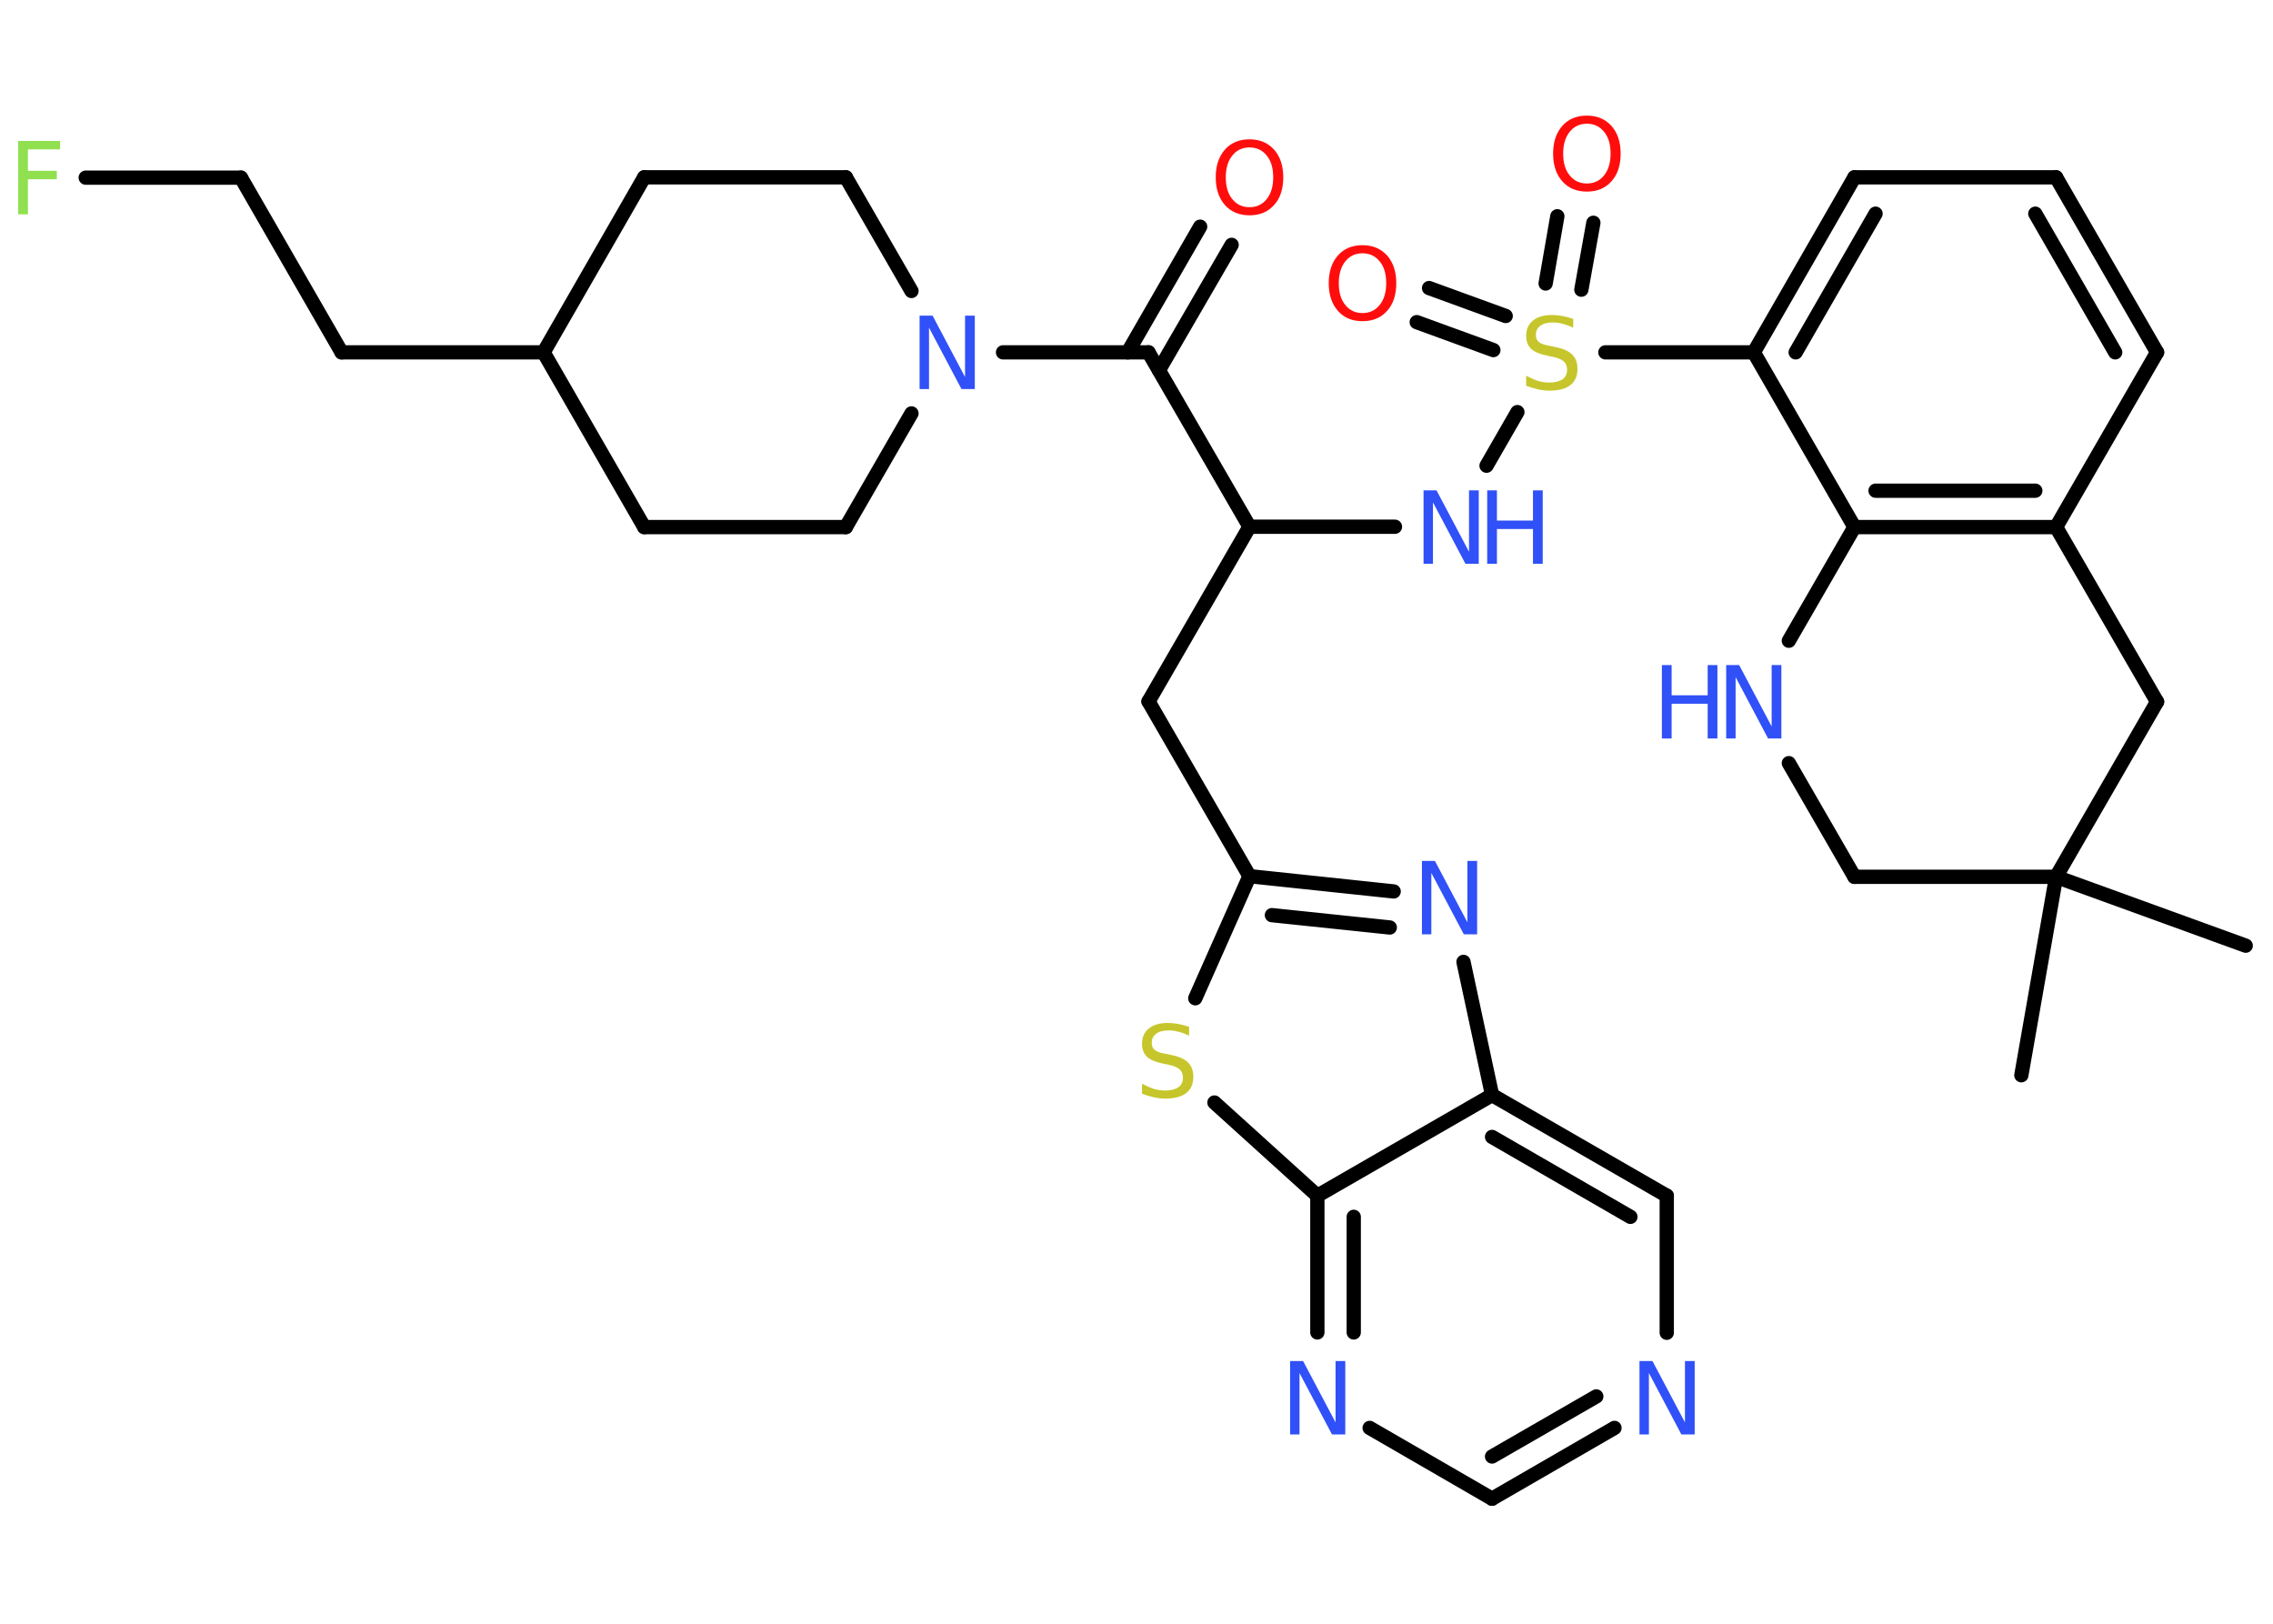<?xml version='1.0' encoding='UTF-8'?>
<!DOCTYPE svg PUBLIC "-//W3C//DTD SVG 1.1//EN" "http://www.w3.org/Graphics/SVG/1.1/DTD/svg11.dtd">
<svg version='1.2' xmlns='http://www.w3.org/2000/svg' xmlns:xlink='http://www.w3.org/1999/xlink' width='70.0mm' height='50.0mm' viewBox='0 0 70.0 50.0'>
  <desc>Generated by the Chemistry Development Kit (http://github.com/cdk)</desc>
  <g stroke-linecap='round' stroke-linejoin='round' stroke='#000000' stroke-width='.44' fill='#3050F8'>
    <rect x='.0' y='.0' width='70.0' height='50.0' fill='#FFFFFF' stroke='none'/>
    <g id='mol1' class='mol'>
      <line id='mol1bnd1' class='bond' x1='62.25' y1='33.11' x2='63.32' y2='27.0'/>
      <line id='mol1bnd2' class='bond' x1='63.32' y1='27.0' x2='69.16' y2='29.12'/>
      <line id='mol1bnd3' class='bond' x1='63.32' y1='27.0' x2='57.11' y2='27.0'/>
      <line id='mol1bnd4' class='bond' x1='57.11' y1='27.0' x2='55.09' y2='23.5'/>
      <line id='mol1bnd5' class='bond' x1='55.09' y1='19.73' x2='57.11' y2='16.23'/>
      <g id='mol1bnd6' class='bond'>
        <line x1='57.11' y1='16.23' x2='63.32' y2='16.23'/>
        <line x1='57.76' y1='15.11' x2='62.68' y2='15.11'/>
      </g>
      <line id='mol1bnd7' class='bond' x1='63.32' y1='16.23' x2='66.43' y2='10.85'/>
      <g id='mol1bnd8' class='bond'>
        <line x1='66.43' y1='10.85' x2='63.32' y2='5.46'/>
        <line x1='65.14' y1='10.85' x2='62.68' y2='6.58'/>
      </g>
      <line id='mol1bnd9' class='bond' x1='63.32' y1='5.46' x2='57.11' y2='5.46'/>
      <g id='mol1bnd10' class='bond'>
        <line x1='57.11' y1='5.46' x2='54.01' y2='10.85'/>
        <line x1='57.76' y1='6.58' x2='55.3' y2='10.85'/>
      </g>
      <line id='mol1bnd11' class='bond' x1='57.11' y1='16.23' x2='54.01' y2='10.85'/>
      <line id='mol1bnd12' class='bond' x1='54.01' y1='10.85' x2='49.44' y2='10.85'/>
      <g id='mol1bnd13' class='bond'>
        <line x1='47.6' y1='8.73' x2='47.96' y2='6.66'/>
        <line x1='48.7' y1='8.92' x2='49.07' y2='6.86'/>
      </g>
      <g id='mol1bnd14' class='bond'>
        <line x1='45.99' y1='10.78' x2='43.63' y2='9.92'/>
        <line x1='46.37' y1='9.73' x2='44.01' y2='8.87'/>
      </g>
      <line id='mol1bnd15' class='bond' x1='46.73' y1='12.69' x2='45.78' y2='14.34'/>
      <line id='mol1bnd16' class='bond' x1='42.96' y1='16.22' x2='38.48' y2='16.22'/>
      <line id='mol1bnd17' class='bond' x1='38.48' y1='16.22' x2='35.37' y2='21.6'/>
      <line id='mol1bnd18' class='bond' x1='35.37' y1='21.6' x2='38.48' y2='26.98'/>
      <g id='mol1bnd19' class='bond'>
        <line x1='42.92' y1='27.45' x2='38.48' y2='26.98'/>
        <line x1='42.8' y1='28.56' x2='39.17' y2='28.18'/>
      </g>
      <line id='mol1bnd20' class='bond' x1='45.07' y1='29.62' x2='45.95' y2='33.72'/>
      <g id='mol1bnd21' class='bond'>
        <line x1='51.33' y1='36.82' x2='45.95' y2='33.72'/>
        <line x1='50.21' y1='37.47' x2='45.95' y2='35.01'/>
      </g>
      <line id='mol1bnd22' class='bond' x1='51.33' y1='36.82' x2='51.33' y2='41.04'/>
      <g id='mol1bnd23' class='bond'>
        <line x1='45.95' y1='46.15' x2='49.72' y2='43.97'/>
        <line x1='45.95' y1='44.85' x2='49.16' y2='43.0'/>
      </g>
      <line id='mol1bnd24' class='bond' x1='45.95' y1='46.15' x2='42.18' y2='43.97'/>
      <g id='mol1bnd25' class='bond'>
        <line x1='40.57' y1='36.82' x2='40.57' y2='41.03'/>
        <line x1='41.69' y1='37.47' x2='41.69' y2='41.03'/>
      </g>
      <line id='mol1bnd26' class='bond' x1='45.95' y1='33.72' x2='40.57' y2='36.82'/>
      <line id='mol1bnd27' class='bond' x1='40.57' y1='36.82' x2='37.4' y2='33.95'/>
      <line id='mol1bnd28' class='bond' x1='38.48' y1='26.98' x2='36.81' y2='30.74'/>
      <line id='mol1bnd29' class='bond' x1='38.48' y1='16.22' x2='35.37' y2='10.85'/>
      <g id='mol1bnd30' class='bond'>
        <line x1='34.73' y1='10.85' x2='36.96' y2='6.98'/>
        <line x1='35.69' y1='11.4' x2='37.93' y2='7.54'/>
      </g>
      <line id='mol1bnd31' class='bond' x1='35.37' y1='10.85' x2='30.89' y2='10.85'/>
      <line id='mol1bnd32' class='bond' x1='28.07' y1='12.73' x2='26.05' y2='16.23'/>
      <line id='mol1bnd33' class='bond' x1='26.05' y1='16.23' x2='19.84' y2='16.23'/>
      <line id='mol1bnd34' class='bond' x1='19.84' y1='16.23' x2='16.74' y2='10.85'/>
      <line id='mol1bnd35' class='bond' x1='16.74' y1='10.85' x2='10.52' y2='10.85'/>
      <line id='mol1bnd36' class='bond' x1='10.52' y1='10.85' x2='7.42' y2='5.47'/>
      <line id='mol1bnd37' class='bond' x1='7.42' y1='5.47' x2='2.64' y2='5.47'/>
      <line id='mol1bnd38' class='bond' x1='16.74' y1='10.85' x2='19.84' y2='5.46'/>
      <line id='mol1bnd39' class='bond' x1='19.84' y1='5.46' x2='26.05' y2='5.46'/>
      <line id='mol1bnd40' class='bond' x1='28.07' y1='8.96' x2='26.05' y2='5.46'/>
      <line id='mol1bnd41' class='bond' x1='63.32' y1='16.23' x2='66.43' y2='21.61'/>
      <line id='mol1bnd42' class='bond' x1='63.32' y1='27.0' x2='66.43' y2='21.61'/>
      <g id='mol1atm5' class='atom'>
        <path d='M53.15 20.48h.41l1.0 1.89v-1.89h.3v2.26h-.41l-1.0 -1.89v1.89h-.29v-2.26z' stroke='none'/>
        <path d='M51.18 20.48h.3v.93h1.11v-.93h.3v2.26h-.3v-1.07h-1.11v1.07h-.3v-2.26z' stroke='none'/>
      </g>
      <path id='mol1atm12' class='atom' d='M48.45 9.79v.3q-.17 -.08 -.33 -.12q-.15 -.04 -.3 -.04q-.25 .0 -.38 .1q-.14 .1 -.14 .28q.0 .15 .09 .22q.09 .08 .34 .12l.19 .04q.34 .07 .5 .23q.16 .16 .16 .44q.0 .33 -.22 .5q-.22 .17 -.65 .17q-.16 .0 -.34 -.04q-.18 -.04 -.37 -.11v-.31q.19 .1 .36 .16q.18 .05 .35 .05q.26 .0 .41 -.1q.14 -.1 .14 -.29q.0 -.17 -.1 -.26q-.1 -.09 -.33 -.14l-.19 -.04q-.34 -.07 -.49 -.21q-.15 -.15 -.15 -.4q.0 -.3 .21 -.47q.21 -.17 .58 -.17q.16 .0 .32 .03q.17 .03 .34 .09z' stroke='none' fill='#C6C62C'/>
      <path id='mol1atm13' class='atom' d='M48.87 3.81q-.33 .0 -.53 .25q-.2 .25 -.2 .67q.0 .43 .2 .67q.2 .25 .53 .25q.33 .0 .53 -.25q.2 -.25 .2 -.67q.0 -.43 -.2 -.67q-.2 -.25 -.53 -.25zM48.87 3.56q.47 .0 .76 .32q.28 .32 .28 .85q.0 .54 -.28 .85q-.28 .32 -.76 .32q-.48 .0 -.76 -.32q-.28 -.32 -.28 -.85q.0 -.53 .28 -.85q.28 -.32 .76 -.32z' stroke='none' fill='#FF0D0D'/>
      <path id='mol1atm14' class='atom' d='M41.96 7.8q-.33 .0 -.53 .25q-.2 .25 -.2 .67q.0 .43 .2 .67q.2 .25 .53 .25q.33 .0 .53 -.25q.2 -.25 .2 -.67q.0 -.43 -.2 -.67q-.2 -.25 -.53 -.25zM41.96 7.55q.47 .0 .76 .32q.28 .32 .28 .85q.0 .54 -.28 .85q-.28 .32 -.76 .32q-.48 .0 -.76 -.32q-.28 -.32 -.28 -.85q.0 -.53 .28 -.85q.28 -.32 .76 -.32z' stroke='none' fill='#FF0D0D'/>
      <g id='mol1atm15' class='atom'>
        <path d='M43.83 15.1h.41l1.0 1.89v-1.89h.3v2.26h-.41l-1.0 -1.89v1.89h-.29v-2.26z' stroke='none'/>
        <path d='M45.8 15.1h.3v.93h1.11v-.93h.3v2.26h-.3v-1.07h-1.11v1.07h-.3v-2.26z' stroke='none'/>
      </g>
      <path id='mol1atm19' class='atom' d='M43.78 26.51h.41l1.0 1.89v-1.89h.3v2.26h-.41l-1.0 -1.89v1.89h-.29v-2.26z' stroke='none'/>
      <path id='mol1atm22' class='atom' d='M50.48 41.91h.41l1.0 1.89v-1.89h.3v2.26h-.41l-1.0 -1.89v1.89h-.29v-2.26z' stroke='none'/>
      <path id='mol1atm24' class='atom' d='M39.72 41.91h.41l1.0 1.89v-1.89h.3v2.26h-.41l-1.0 -1.89v1.89h-.29v-2.26z' stroke='none'/>
      <path id='mol1atm26' class='atom' d='M36.62 31.59v.3q-.17 -.08 -.33 -.12q-.15 -.04 -.3 -.04q-.25 .0 -.38 .1q-.14 .1 -.14 .28q.0 .15 .09 .22q.09 .08 .34 .12l.19 .04q.34 .07 .5 .23q.16 .16 .16 .44q.0 .33 -.22 .5q-.22 .17 -.65 .17q-.16 .0 -.34 -.04q-.18 -.04 -.37 -.11v-.31q.19 .1 .36 .16q.18 .05 .35 .05q.26 .0 .41 -.1q.14 -.1 .14 -.29q.0 -.17 -.1 -.26q-.1 -.09 -.33 -.14l-.19 -.04q-.34 -.07 -.49 -.21q-.15 -.15 -.15 -.4q.0 -.3 .21 -.47q.21 -.17 .58 -.17q.16 .0 .32 .03q.17 .03 .34 .09z' stroke='none' fill='#C6C62C'/>
      <path id='mol1atm28' class='atom' d='M38.48 4.54q-.33 .0 -.53 .25q-.2 .25 -.2 .67q.0 .43 .2 .67q.2 .25 .53 .25q.33 .0 .53 -.25q.2 -.25 .2 -.67q.0 -.43 -.2 -.67q-.2 -.25 -.53 -.25zM38.48 4.29q.47 .0 .76 .32q.28 .32 .28 .85q.0 .54 -.28 .85q-.28 .32 -.76 .32q-.48 .0 -.76 -.32q-.28 -.32 -.28 -.85q.0 -.53 .28 -.85q.28 -.32 .76 -.32z' stroke='none' fill='#FF0D0D'/>
      <path id='mol1atm29' class='atom' d='M28.31 9.72h.41l1.0 1.89v-1.89h.3v2.26h-.41l-1.0 -1.89v1.89h-.29v-2.26z' stroke='none'/>
      <path id='mol1atm35' class='atom' d='M.56 4.34h1.29v.26h-.99v.66h.89v.26h-.89v1.08h-.3v-2.26z' stroke='none' fill='#90E050'/>
    </g>
  </g>
</svg>
